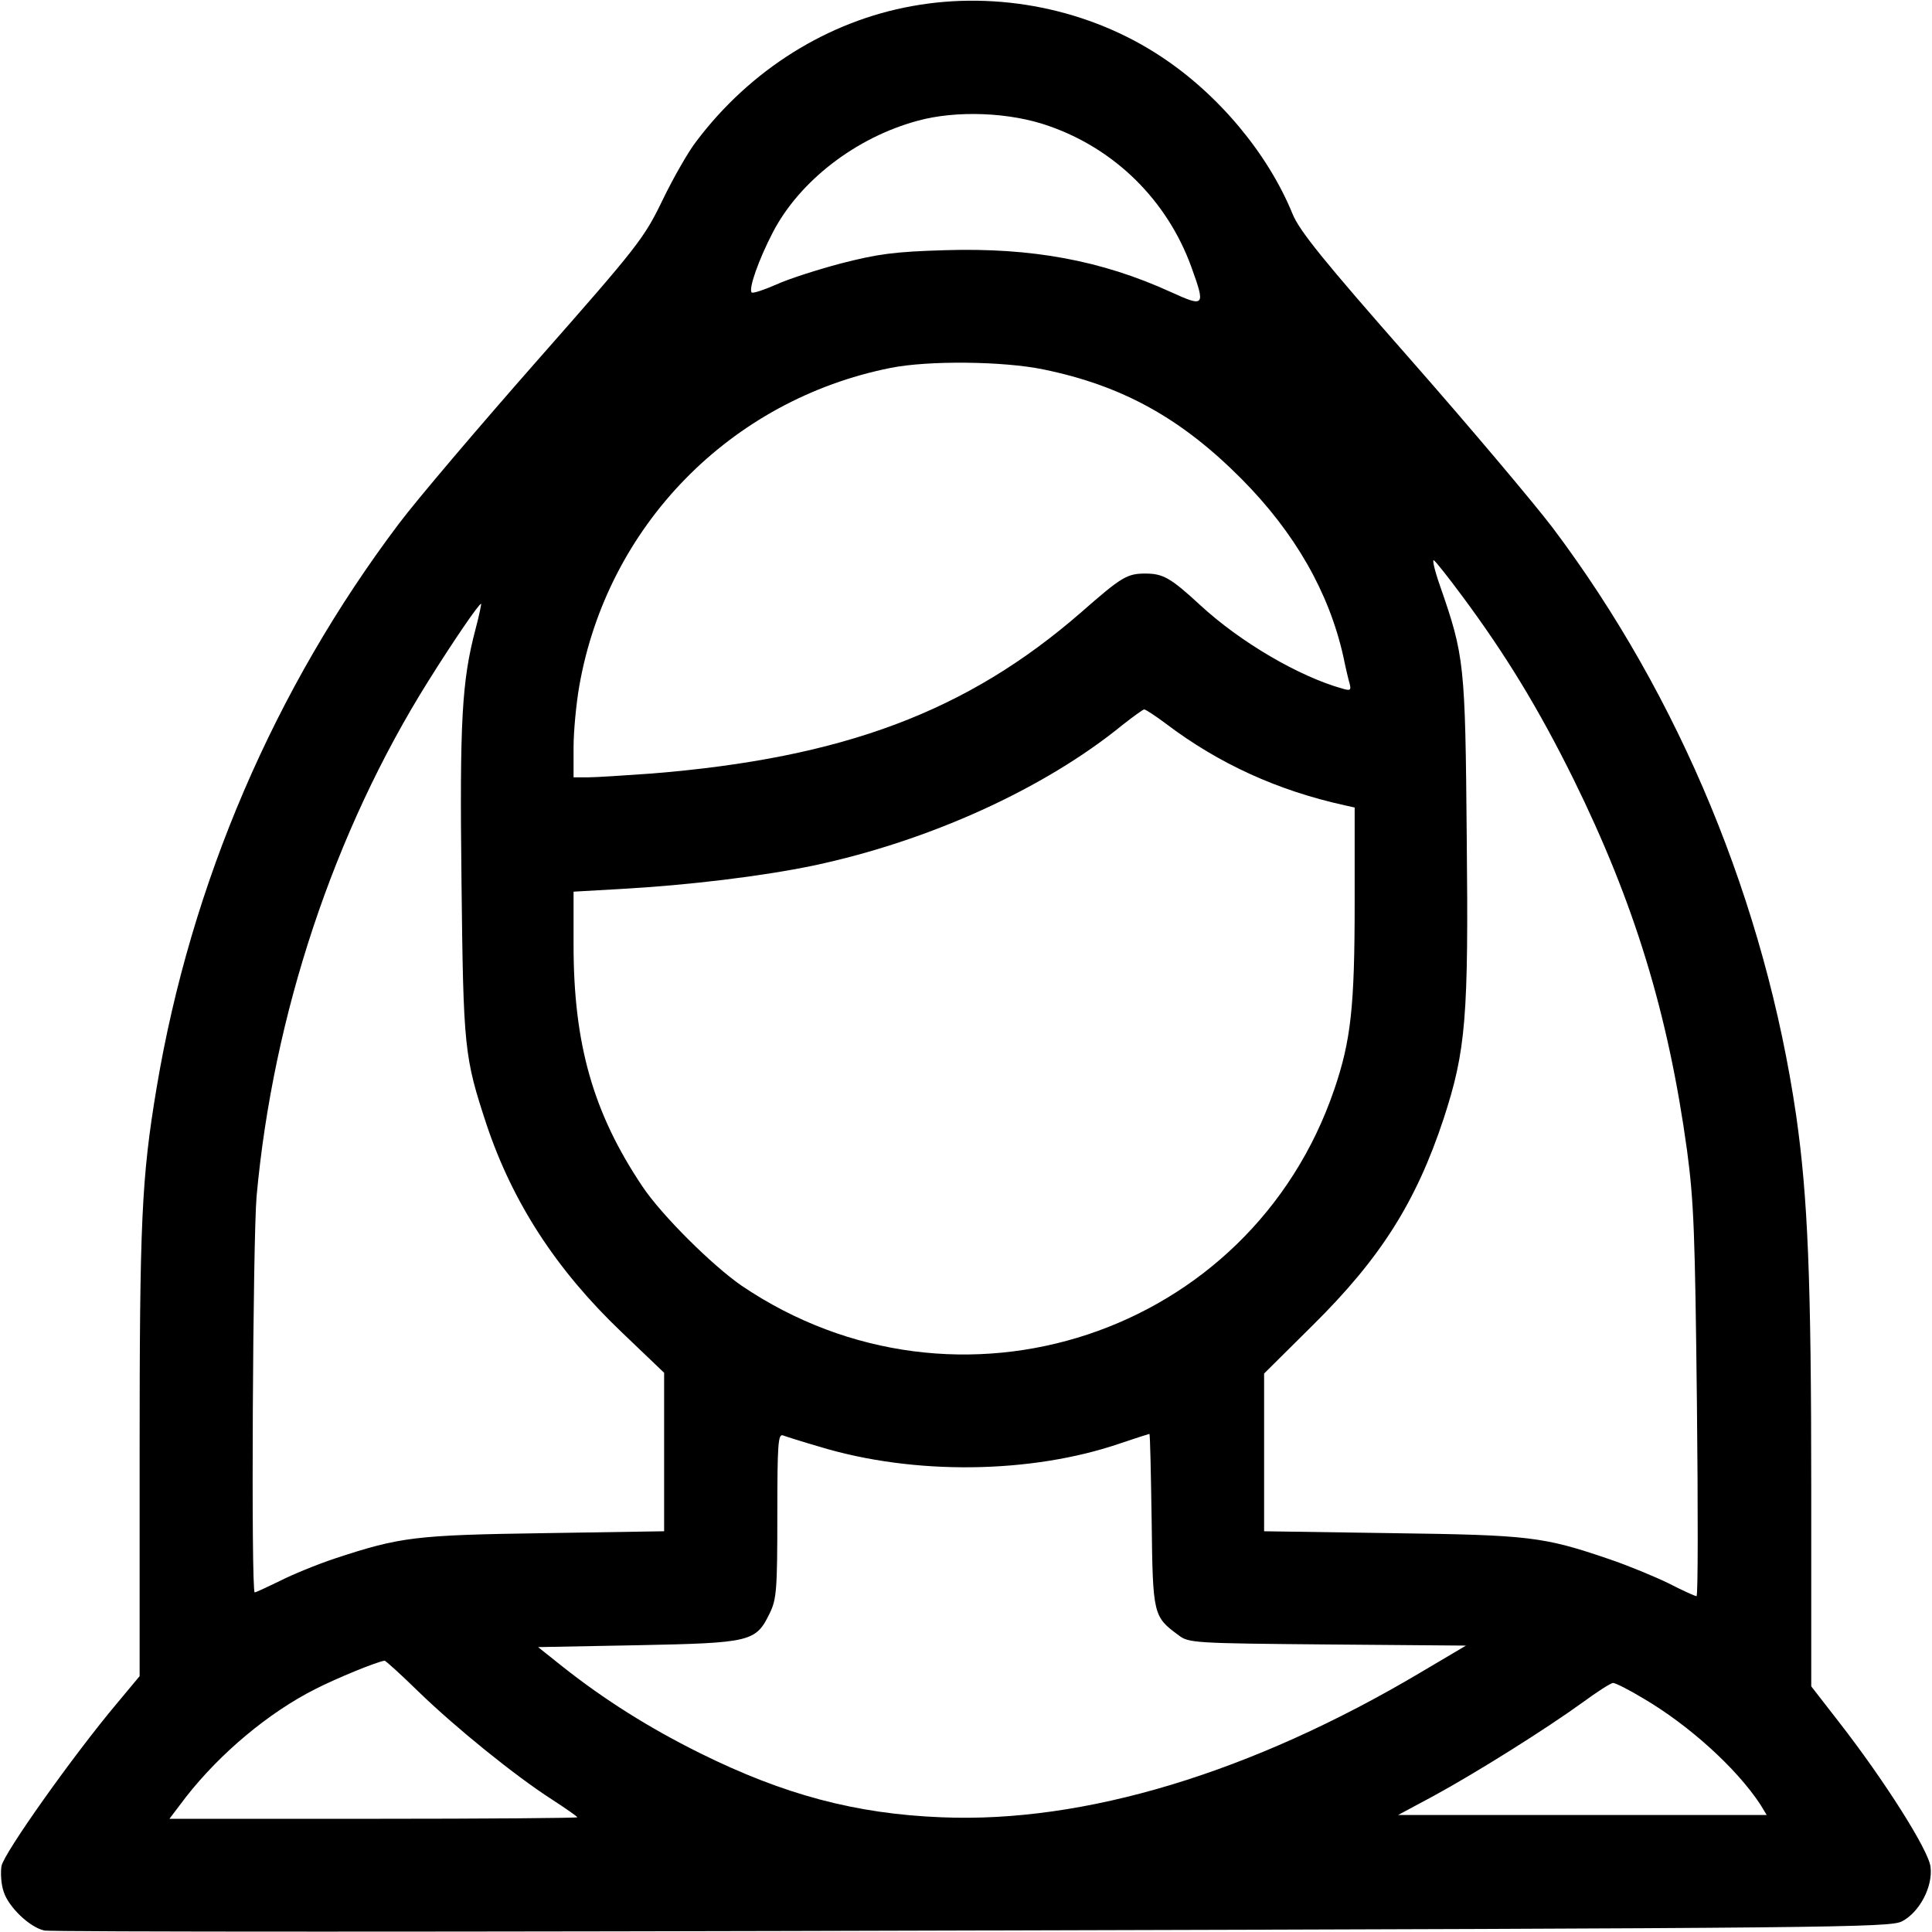 <svg version="1.0" xmlns="http://www.w3.org/2000/svg"
 width="24" height="24" viewBox="0 0 512 512"
 preserveAspectRatio="xMidYMid meet">

<g transform="translate(0,512) scale(0.1,-0.1)"
fill="#000000" stroke="none">
<path d="M2418 5104 c-224 -40 -430 -169 -573 -359 -21 -27 -61 -97 -89 -155
-49 -101 -63 -120 -331 -424 -154 -175 -320 -370 -368 -434 -329 -436 -551
-952 -642 -1495 -40 -239 -45 -356 -45 -972 l0 -587 -60 -72 c-116 -138 -299
-396 -306 -431 -3 -18 -1 -50 6 -69 13 -40 68 -93 107 -102 15 -4 1121 -4
2458 0 2295 6 2432 8 2465 24 47 24 83 93 76 145 -5 44 -123 230 -243 384
l-73 94 0 517 c0 564 -9 779 -40 996 -82 561 -308 1109 -645 1557 -47 62 -216
263 -376 445 -234 266 -296 343 -314 388 -65 159 -196 316 -348 416 -190 126
-433 175 -659 134z m362 -318 c175 -61 313 -197 377 -373 38 -105 36 -108 -54
-67 -184 84 -369 118 -598 111 -136 -4 -178 -10 -276 -35 -64 -17 -142 -42
-174 -57 -32 -14 -60 -23 -63 -20 -9 9 19 88 56 159 71 137 221 252 384 296
102 28 244 23 348 -14z m-15 -645 c210 -43 366 -130 525 -290 142 -143 232
-301 270 -471 6 -30 14 -63 17 -73 4 -16 1 -18 -19 -12 -115 32 -271 123 -378
222 -78 72 -98 83 -145 83 -48 0 -63 -9 -169 -102 -303 -264 -631 -387 -1140
-428 -71 -5 -146 -10 -167 -10 l-39 0 0 79 c0 43 7 116 15 162 74 425 400 759
825 844 100 20 299 18 405 -4z m1111 -602 c115 -155 202 -298 294 -484 161
-327 251 -620 301 -985 18 -135 21 -221 26 -668 3 -281 3 -512 -1 -512 -4 0
-37 15 -74 34 -37 18 -107 47 -157 64 -176 60 -211 64 -577 69 l-338 5 0 209
0 209 129 128 c180 178 274 327 347 548 59 181 66 268 61 746 -4 460 -6 479
-71 666 -14 40 -21 70 -16 67 5 -3 39 -46 76 -96z m-2616 -87 c-36 -137 -42
-241 -37 -667 5 -445 7 -465 67 -647 69 -205 184 -383 357 -548 l113 -108 0
-210 0 -210 -317 -5 c-343 -5 -382 -10 -555 -67 -48 -16 -114 -43 -147 -60
-33 -16 -63 -30 -66 -30 -10 0 -5 934 5 1050 44 481 205 966 455 1365 67 107
134 205 140 205 1 0 -5 -31 -15 -68z m1830 -250 c140 -106 296 -177 473 -216
l27 -6 0 -254 c0 -274 -10 -364 -54 -493 -222 -651 -998 -908 -1571 -520 -78
54 -211 186 -262 262 -131 195 -183 378 -183 640 l0 142 123 7 c182 10 377 34
512 62 307 65 613 204 820 373 28 22 53 40 57 41 4 0 30 -17 58 -38z m-918
-1916 c250 -76 561 -72 797 9 41 14 76 25 77 25 2 0 4 -103 6 -229 3 -252 4
-255 72 -305 26 -20 42 -21 394 -24 l367 -3 -120 -71 c-448 -266 -891 -400
-1270 -384 -228 9 -418 60 -640 170 -135 67 -254 142 -365 230 l-64 51 264 5
c301 6 313 9 350 85 18 37 20 63 20 259 0 189 2 217 15 212 8 -3 52 -17 97
-30z m-1063 -649 c99 -96 256 -223 354 -286 37 -24 67 -45 67 -47 0 -2 -243
-4 -541 -4 l-540 0 44 58 c90 115 218 223 343 286 55 28 159 71 183 75 2 1 43
-36 90 -82z m3246 -18 c121 -71 247 -185 310 -281 l17 -28 -488 0 -489 0 95
51 c112 61 297 177 395 248 38 28 74 51 80 51 6 0 42 -18 80 -41z"/>
</g>
</svg>
